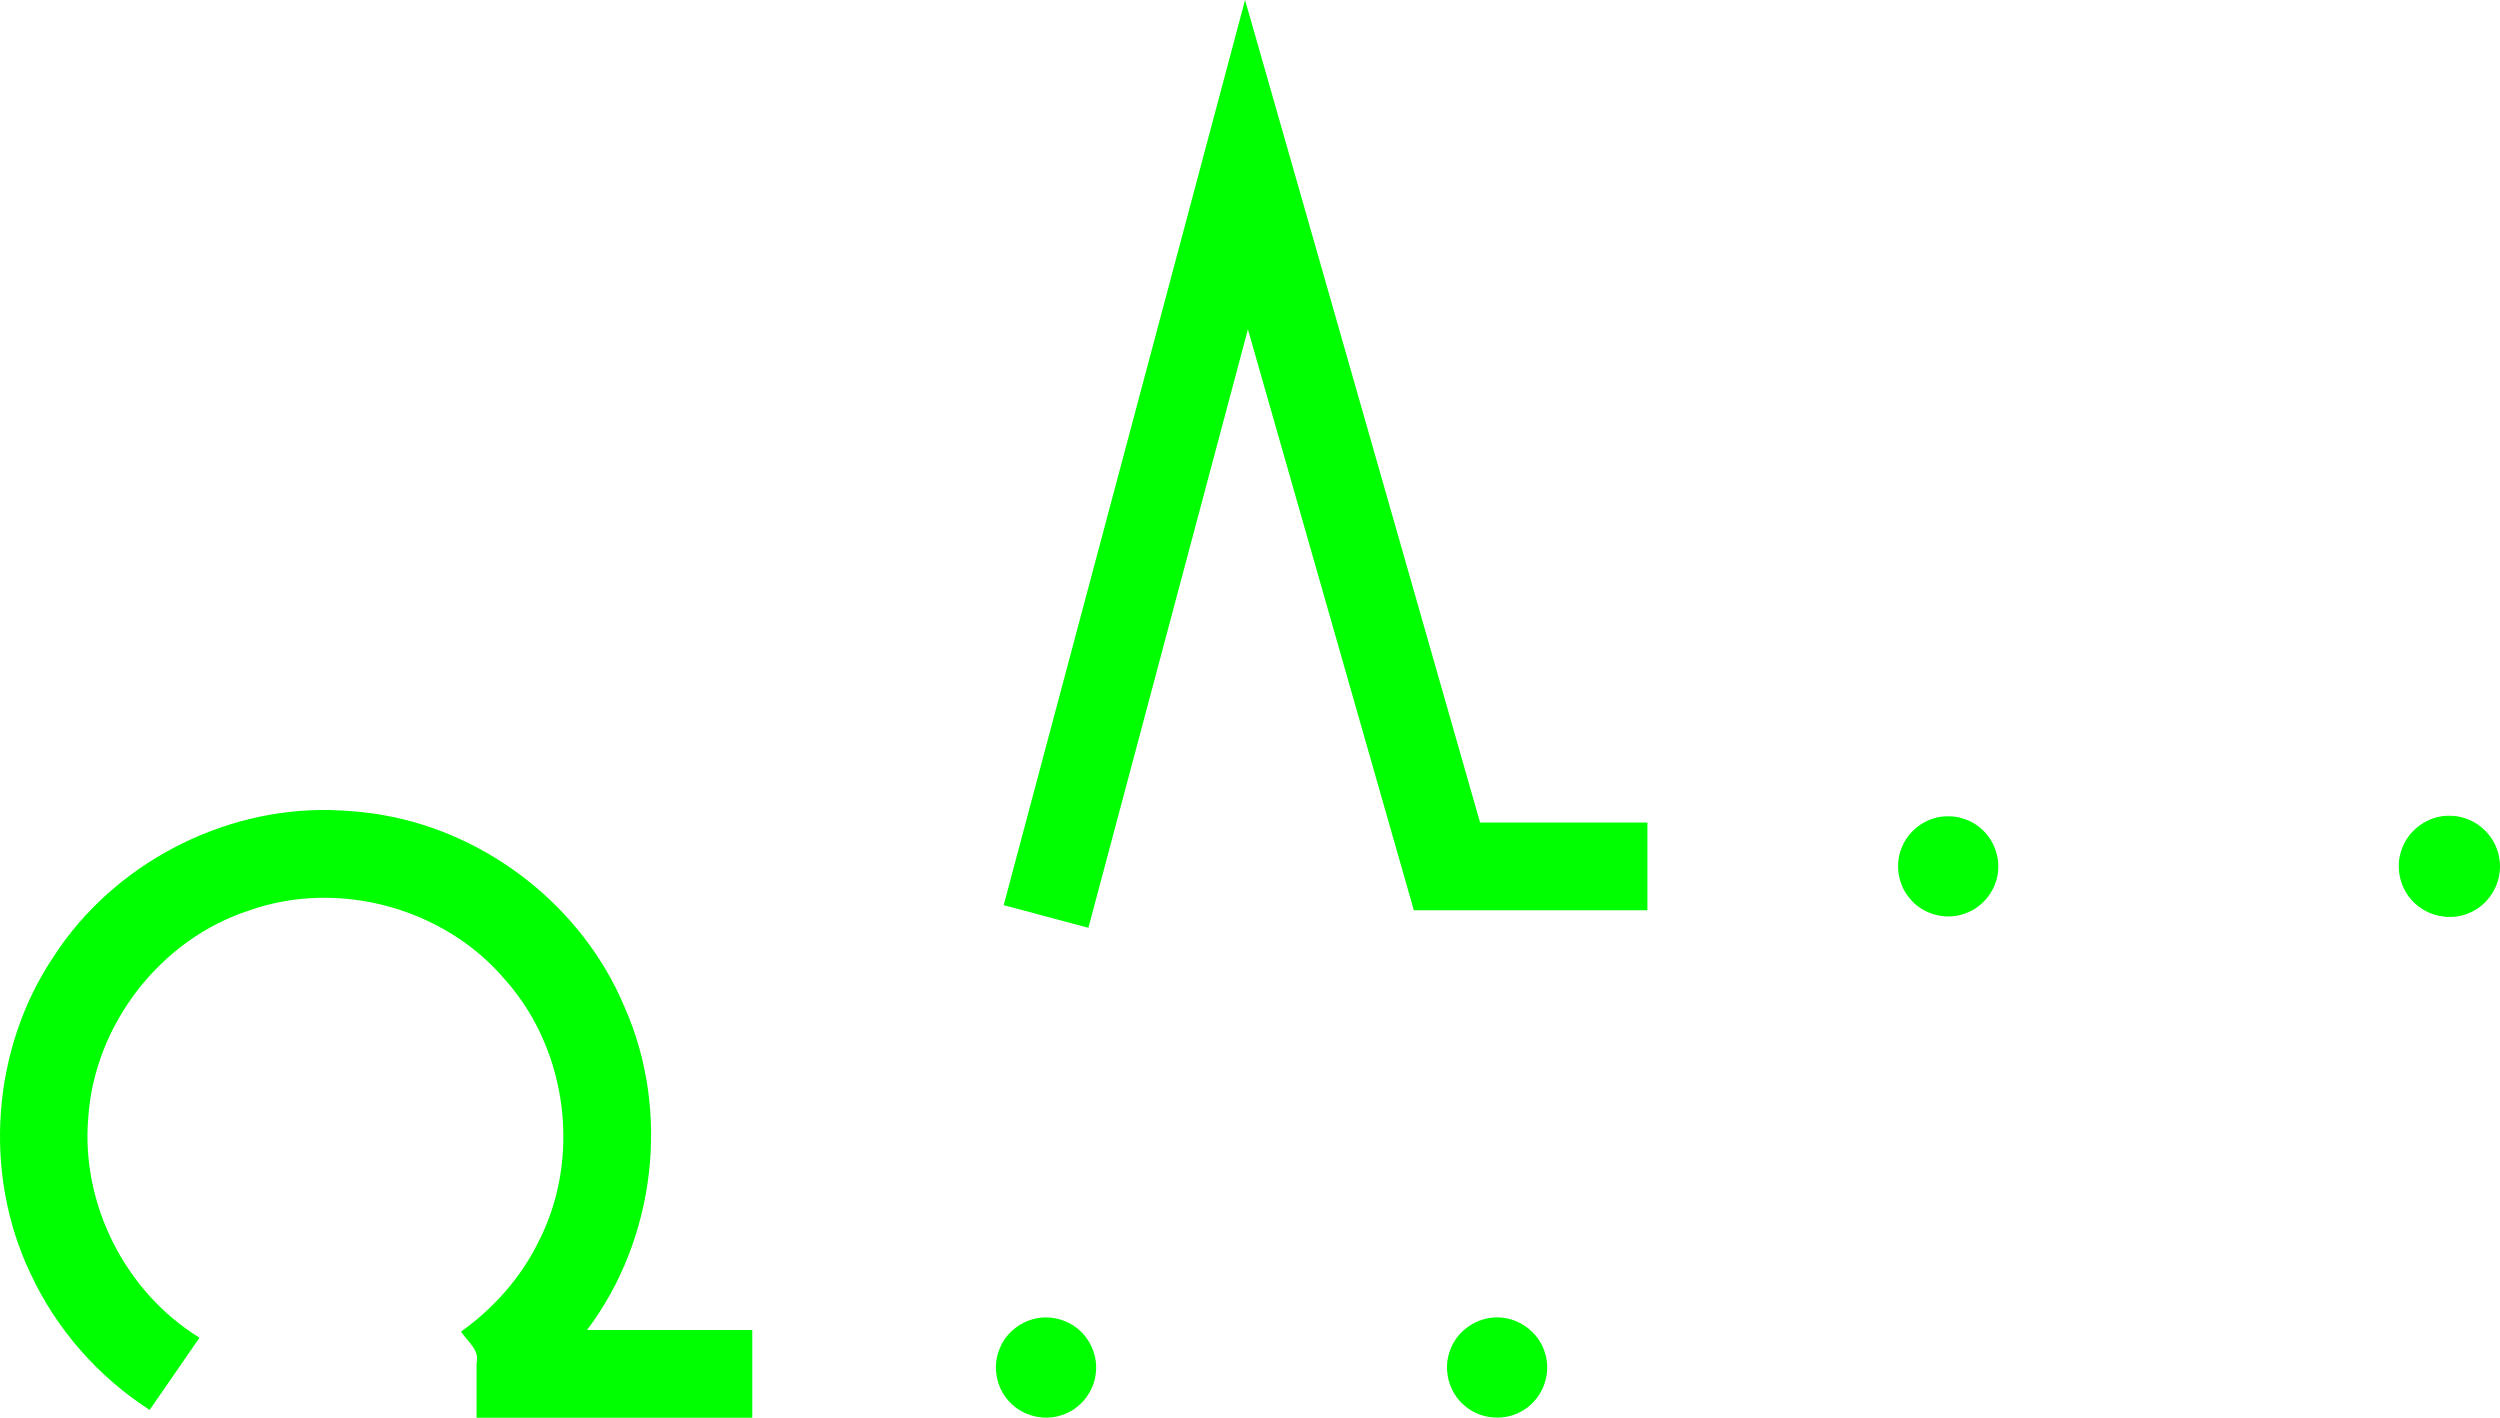 <?xml version="1.0" encoding="UTF-8" standalone="no"?>
<!-- Created with Inkscape (http://www.inkscape.org/) -->

<svg
   xmlns:dc="http://purl.org/dc/elements/1.1/"
   xmlns:cc="http://creativecommons.org/ns#"
   xmlns:rdf="http://www.w3.org/1999/02/22-rdf-syntax-ns#"
   xmlns:svg="http://www.w3.org/2000/svg"
   xmlns="http://www.w3.org/2000/svg"
   xmlns:inkscape="http://www.inkscape.org/namespaces/inkscape"
   version="1.1"
   width="100%"
   height="100%"
   viewBox="0 0 600.378 340.469"
   id="svg25277"
   xml:space="preserve"
   style="fill-rule:evenodd;stroke-linecap:round;stroke-linejoin:round"><defs
     id="defs25279"><clipPath
       id="clipId0"><path
         d="M 0,600 800,600 800,0 0,0 z"
         inkscape:connector-curvature="0"
         id="path25282" /></clipPath></defs><g
     transform="translate(-95.184,-124.031)"
     clip-path="url(#clipId0)"
     id="g25284"
     style="fill:none;stroke:#000000;stroke-width:0.1" /><path
     d="m 79.378,194.531 c -26.199,-0.557 -52.146,13.076 -66.423,35.071 -14.936,22.157 -17.145,52.093 -5.647,76.214 6.188,13.344 16.255,24.832 28.633,32.777 3.99,-5.781 7.979,-11.562 11.969,-17.344 -17.842,-10.962 -28.573,-32.219 -26.695,-53.087 1.57,-22.212 17.349,-42.583 38.546,-49.486 21.429,-7.636 46.991,-0.698 61.633,16.712 14.983,16.888 18.264,42.928 7.848,62.975 -4.225,8.569 -10.761,15.882 -18.519,21.417 1.552,2.448 4.555,4.407 3.719,7.662 0,4.342 0,8.683 0,13.025 22.073,0 44.146,0 66.219,0 0,-7.021 0,-14.042 0,-21.062 -13.229,0 -26.458,0 -39.688,0 16.489,-21.846 20.112,-52.567 9.004,-77.596 -9.95,-23.757 -32.46,-41.548 -57.794,-46.033 -4.233,-0.762 -8.507,-1.114 -12.804,-1.246 z"
     inkscape:connector-curvature="0"
     id="path25418"
     style="fill:#00ff00;fill-opacity:1;fill-rule:nonzero;stroke:none" /><path
     d="m 251.191,316.375 c -4.761,-0.023 -9.385,3.039 -11.119,7.493 -1.811,4.226 -0.826,9.412 2.313,12.749 3.1,3.389 8.211,4.718 12.562,3.236 4.473,-1.39 7.849,-5.628 8.236,-10.291 0.488,-4.585 -1.939,-9.306 -5.964,-11.559 -1.82,-1.055 -3.924,-1.617 -6.027,-1.627 z"
     inkscape:connector-curvature="0"
     id="polyline25738"
     style="fill:#00ff00;fill-opacity:1;stroke:none" /><g
     transform="translate(-95.184,-124.031)"
     clip-path="url(#clipId0)"
     id="g26058"
     style="fill:#00ff00;fill-opacity:1;stroke:#00ff00;stroke-width:0.25"><path
       d="m 454.719,440.406 c -4.843,-0.027 -9.544,3.133 -11.219,7.703 -1.866,4.6 -0.457,10.289 3.374,13.455 3.907,3.51 10.176,3.879 14.495,0.908 4.239,-2.726 6.347,-8.293 4.958,-13.14 -1.167,-4.634 -5.361,-8.256 -10.093,-8.822 -0.502,-0.067 -1.008,-0.102 -1.515,-0.104 z"
       inkscape:connector-curvature="0"
       id="polyline26060"
       style="fill:#00ff00;fill-opacity:1;stroke:none" /></g><path
     d="m 299.003,0 -57.969,217.375 20.344,5.438 38.312,-143.719 39.844,139.5 56.094,0 0,-21.062 -40.188,0 L 299.003,0 z"
     inkscape:connector-curvature="0"
     id="path26068"
     style="fill:#00ff00;fill-opacity:1;stroke:none" /><g
     transform="translate(-95.184,-124.031)"
     clip-path="url(#clipId0)"
     id="g26386"
     style="fill:#00ff00;fill-opacity:1;stroke:#00ff00;stroke-width:0.25;stroke-opacity:1"><path
       d="m 683.406,320.062 c -4.884,-0.079 -9.586,3.178 -11.245,7.77 -1.777,4.48 -0.462,9.947 3.15,13.133 3.564,3.324 9.21,4.116 13.538,1.866 4.409,-2.164 7.138,-7.233 6.496,-12.104 -0.469,-4.681 -3.966,-8.873 -8.499,-10.155 -1.108,-0.37 -2.276,-0.497 -3.439,-0.509 z"
       inkscape:connector-curvature="0"
       id="polyline26388"
       style="fill:#00ff00;fill-opacity:1;stroke:#00ff00" /></g><g
     transform="translate(-95.184,-124.031)"
     clip-path="url(#clipId0)"
     id="g26708"
     style="fill:#00ff00;fill-opacity:1;stroke:#00ff00;stroke-width:0.25"><path
       d="m 563.031,320.062 c -4.691,-0.066 -9.222,2.933 -11.033,7.257 -1.764,3.983 -1.126,8.892 1.645,12.264 3.042,3.951 8.691,5.577 13.37,3.855 4.676,-1.55 8.052,-6.236 8.061,-11.16 0.129,-4.839 -2.965,-9.592 -7.504,-11.328 -1.442,-0.6 -2.977,-0.906 -4.539,-0.888 z"
       inkscape:connector-curvature="0"
       id="polyline26710"
       style="fill:#00ff00;fill-opacity:1;stroke:none" /></g></svg>
